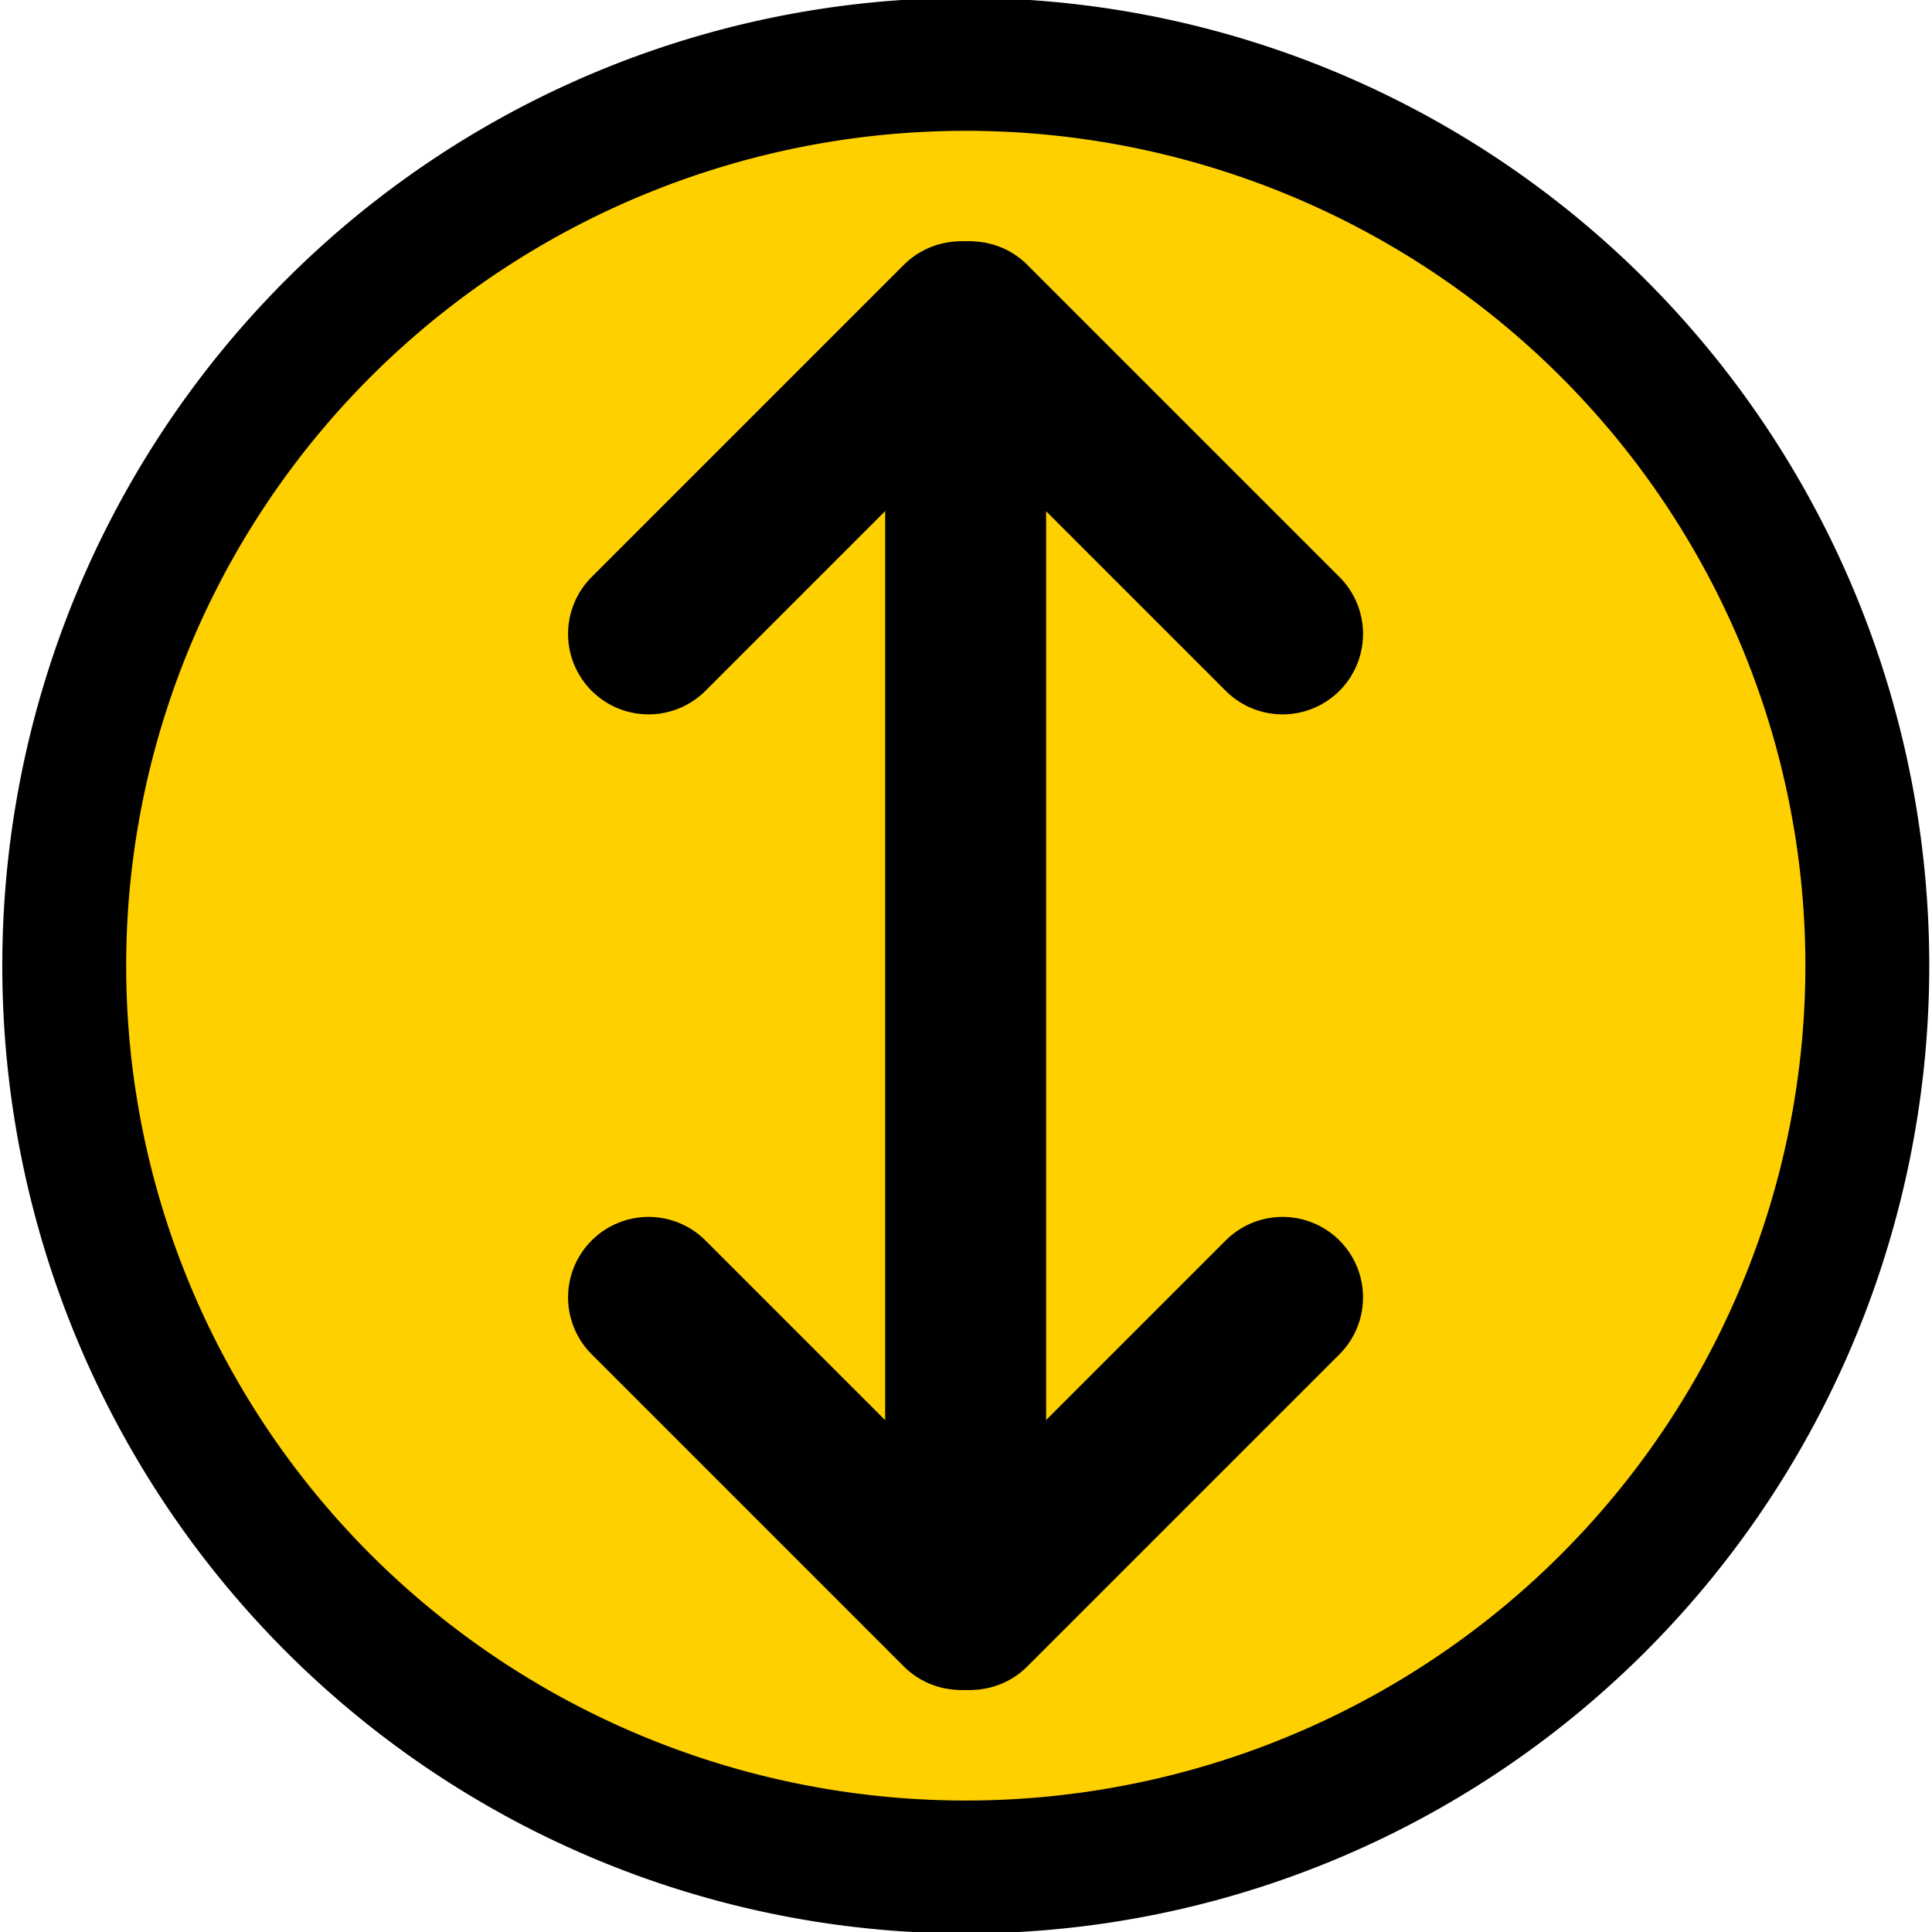 <?xml version="1.0" encoding="UTF-8" standalone="no"?>
<!-- Created with Inkscape (http://www.inkscape.org/) -->

<svg
   xmlns:dc="http://purl.org/dc/elements/1.1/"
   xmlns:cc="http://creativecommons.org/ns#"
   xmlns:rdf="http://www.w3.org/1999/02/22-rdf-syntax-ns#"
   xmlns:svg="http://www.w3.org/2000/svg"
   xmlns="http://www.w3.org/2000/svg"
   xmlns:xlink="http://www.w3.org/1999/xlink"
   version="1.0"
   width="16"
   height="16"
   id="svg2">
  <defs
     id="defs9">
    <linearGradient
       x1="0"
       y1="17.2"
       x2="37"
       y2="17.2"
       id="linearGradient5678"
       xlink:href="#linearGradient1234"
       gradientUnits="userSpaceOnUse" />
    <linearGradient
       id="linearGradient1234">
      <stop
         id="stop3087"
         style="stop-color:#ffffff;stop-opacity:1"
         offset="0" />
      <stop
         id="stop3089"
         style="stop-color:#a0ff00;stop-opacity:1"
         offset="1" />
    </linearGradient>
  </defs>
  <path
     d="m 18.983,7.593 a 10.915,10.169 0 1 1 -21.831,0 10.915,10.169 0 1 1 21.831,0 z"
     transform="matrix(0.684,0,0,0.734,2.48,2.424)"
     id="path2819"
     style="fill:#ffd000;fill-opacity:1;fill-rule:nonzero;stroke:#000000;stroke-width:1.5;stroke-linecap:round;stroke-miterlimit:4;stroke-opacity:1;stroke-dasharray:none" />
  <g
     transform="matrix(1.333,0,0,1.333,-2.667,-2.667)"
     id="g3924">
    <path
       d="m 8,4 0,8"
       id="path3106"
       style="fill:none;stroke:#000000;stroke-width:1px;stroke-linecap:round;stroke-linejoin:miter;stroke-opacity:1" />
    <g
       transform="translate(0.03,-0.061)"
       id="g3896">
      <path
         d="M 7.939,4.061 6,6"
         id="path3108"
         style="fill:none;stroke:#000000;stroke-width:1px;stroke-linecap:round;stroke-linejoin:miter;stroke-opacity:1" />
      <path
         d="M 8,4.061 9.939,6"
         id="path3108-6"
         style="fill:none;stroke:#000000;stroke-width:1px;stroke-linecap:round;stroke-linejoin:miter;stroke-opacity:1" />
    </g>
    <g
       transform="matrix(1,0,0,-1,0.03,16.061)"
       id="g3896-4">
      <path
         d="M 7.939,4.061 6,6"
         id="path3108-0"
         style="fill:none;stroke:#000000;stroke-width:1px;stroke-linecap:round;stroke-linejoin:miter;stroke-opacity:1" />
      <path
         d="M 8,4.061 9.939,6"
         id="path3108-6-8"
         style="fill:none;stroke:#000000;stroke-width:1px;stroke-linecap:round;stroke-linejoin:miter;stroke-opacity:1" />
    </g>
  </g>
</svg>
